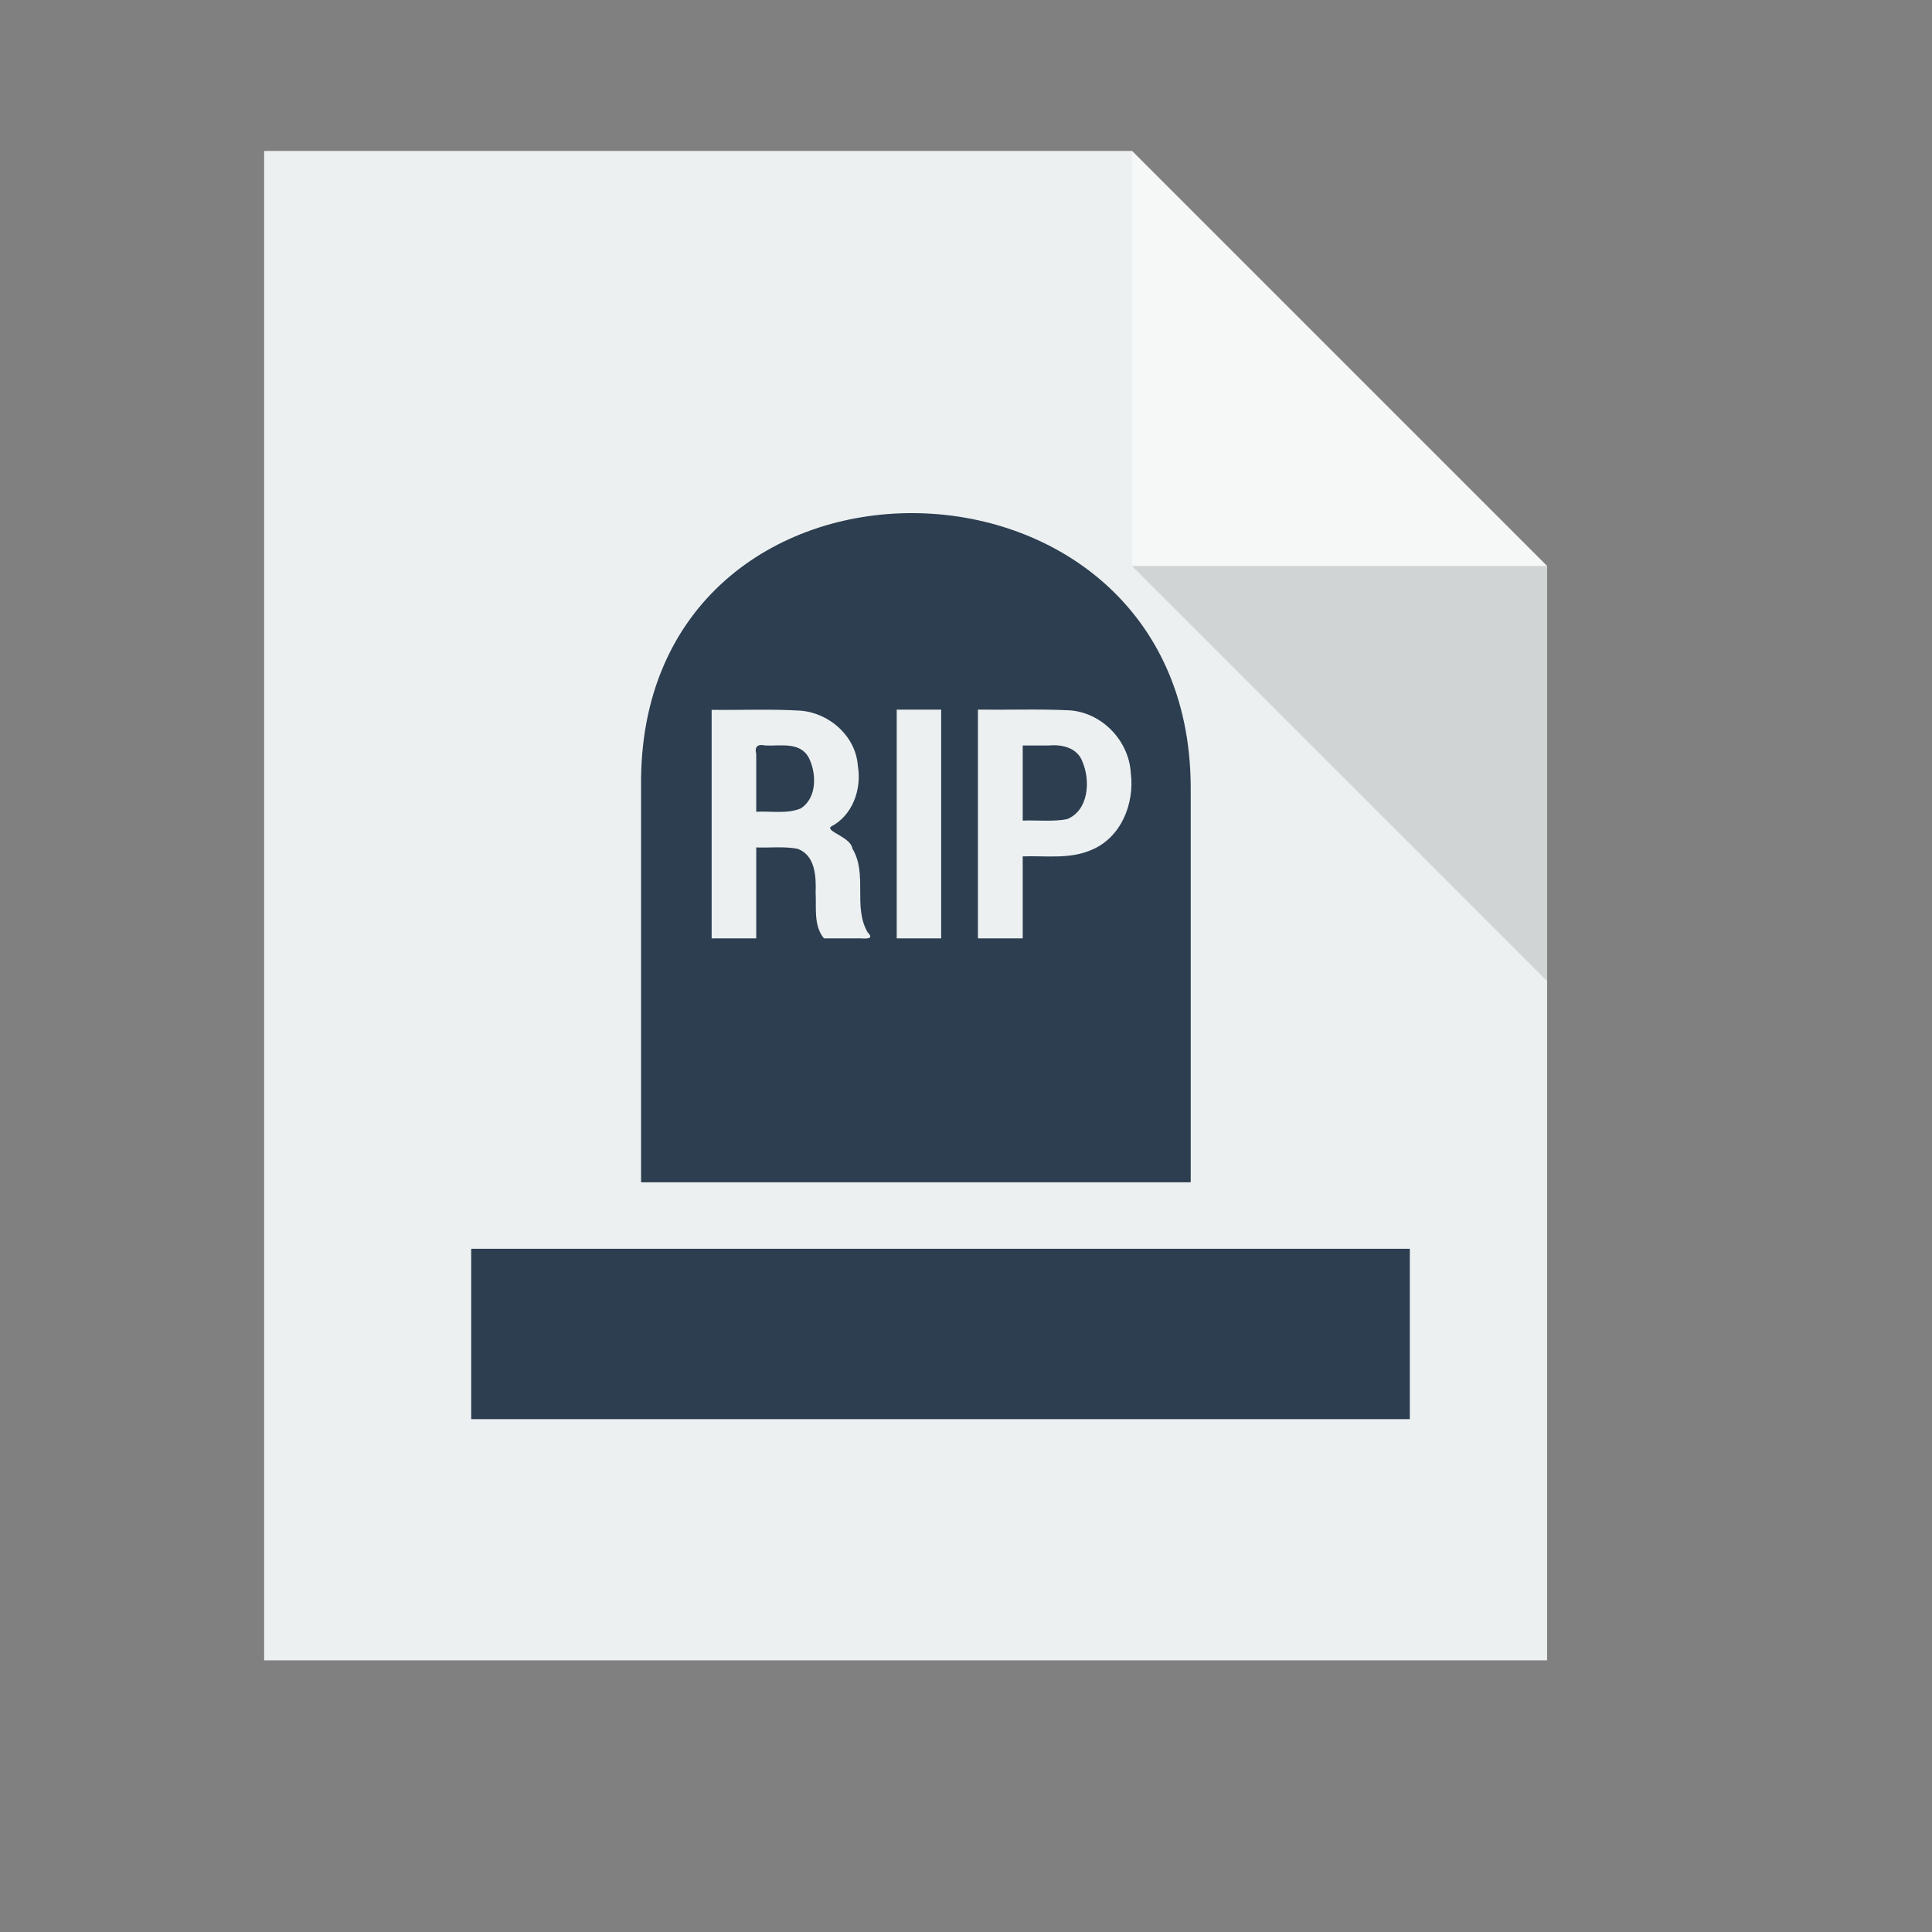<?xml version="1.0" standalone="no"?>
<!DOCTYPE svg PUBLIC "-//W3C//DTD SVG 20010904//EN" "http://www.w3.org/TR/2001/REC-SVG-20010904/DTD/svg10.dtd">
<!-- Created using Karbon, part of Calligra: http://www.calligra.org/karbon -->
<svg xmlns="http://www.w3.org/2000/svg" xmlns:xlink="http://www.w3.org/1999/xlink" width="38.4pt" height="38.4pt">
<rect width="100%" height="100%" fill="#808080" stroke="none"/>
<defs/>
<g id="layer1">
  <path id="rect4090" transform="translate(7, 4)" fill="#ecf0f1" d="M0 0L0 40L34 40L34 11L23 0Z"/>
  <path id="path4151" transform="matrix(3.543 0 0 3.543 30 4)" fill="#ffffff" opacity="0.5" d="M0 0L0 3.104L3.104 3.104Z"/>
  <path id="path4252" transform="matrix(3.543 0 0 3.543 30 15)" fill="#000000" fill-opacity="0.118" d="M3.104 3.104L3.104 0L0 0Z"/>
  <path id="shape0" transform="translate(16.988, 13.598)" fill="#2c3e50" fill-rule="evenodd" stroke="#003bc3" stroke-width="0" stroke-linecap="square" stroke-linejoin="miter" stroke-miterlimit="2" d="M0.001 7.262C-0.12 -2.512 14.538 -2.328 14.567 7.262L14.567 17.734L0.001 17.734Z"/>
  <rect id="shape1" transform="translate(12.487, 33.094)" fill="#2c3e50" fill-rule="evenodd" stroke="#003bc3" stroke-width="0" stroke-linecap="square" stroke-linejoin="miter" stroke-miterlimit="2.013" width="18.656pt" height="3.386pt"/>
  <path id="shape2" transform="translate(18.859, 18.804)" fill="#ecf0f1" d="M1.182 3.654C1.182 4.457 1.182 5.261 1.182 6.064C0.788 6.064 0.394 6.064 0 6.064C0 4.045 0 2.026 0 0.007C0.783 0.018 1.569 -0.018 2.351 0.029C3.12 0.087 3.819 0.704 3.875 1.49C3.981 2.109 3.739 2.806 3.159 3.105C3.024 3.231 3.686 3.379 3.73 3.683C4.141 4.363 3.738 5.222 4.134 5.903C4.361 6.13 3.98 6.053 3.846 6.064C3.556 6.064 3.267 6.064 2.977 6.064C2.697 5.73 2.779 5.25 2.756 4.842C2.771 4.417 2.744 3.858 2.276 3.689C1.918 3.622 1.546 3.667 1.182 3.654ZM1.182 2.709C1.574 2.685 1.987 2.772 2.358 2.622C2.801 2.344 2.785 1.679 2.567 1.261C2.329 0.847 1.816 0.972 1.42 0.952C1.223 0.909 1.133 0.975 1.182 1.18C1.182 1.689 1.182 2.199 1.182 2.709ZM6.083 6.064C5.69 6.064 5.297 6.064 4.905 6.064C4.905 4.044 4.905 2.023 4.905 0.002C5.297 0.002 5.69 0.002 6.083 0.002C6.083 2.023 6.083 4.044 6.083 6.064ZM8.244 3.891C8.244 4.615 8.244 5.34 8.244 6.064C7.848 6.064 7.453 6.064 7.057 6.064C7.057 4.044 7.057 2.023 7.057 0.002C7.868 0.012 8.681 -0.019 9.491 0.021C10.348 0.081 11.062 0.829 11.108 1.683C11.213 2.491 10.85 3.4 10.06 3.722C9.486 3.972 8.85 3.869 8.244 3.891ZM8.244 2.942C8.636 2.927 9.036 2.978 9.423 2.903C9.992 2.669 10.041 1.89 9.83 1.39C9.698 1.013 9.29 0.919 8.936 0.952C8.705 0.952 8.474 0.952 8.244 0.952C8.244 1.615 8.244 2.278 8.244 2.942Z"/>
 </g>
</svg>
